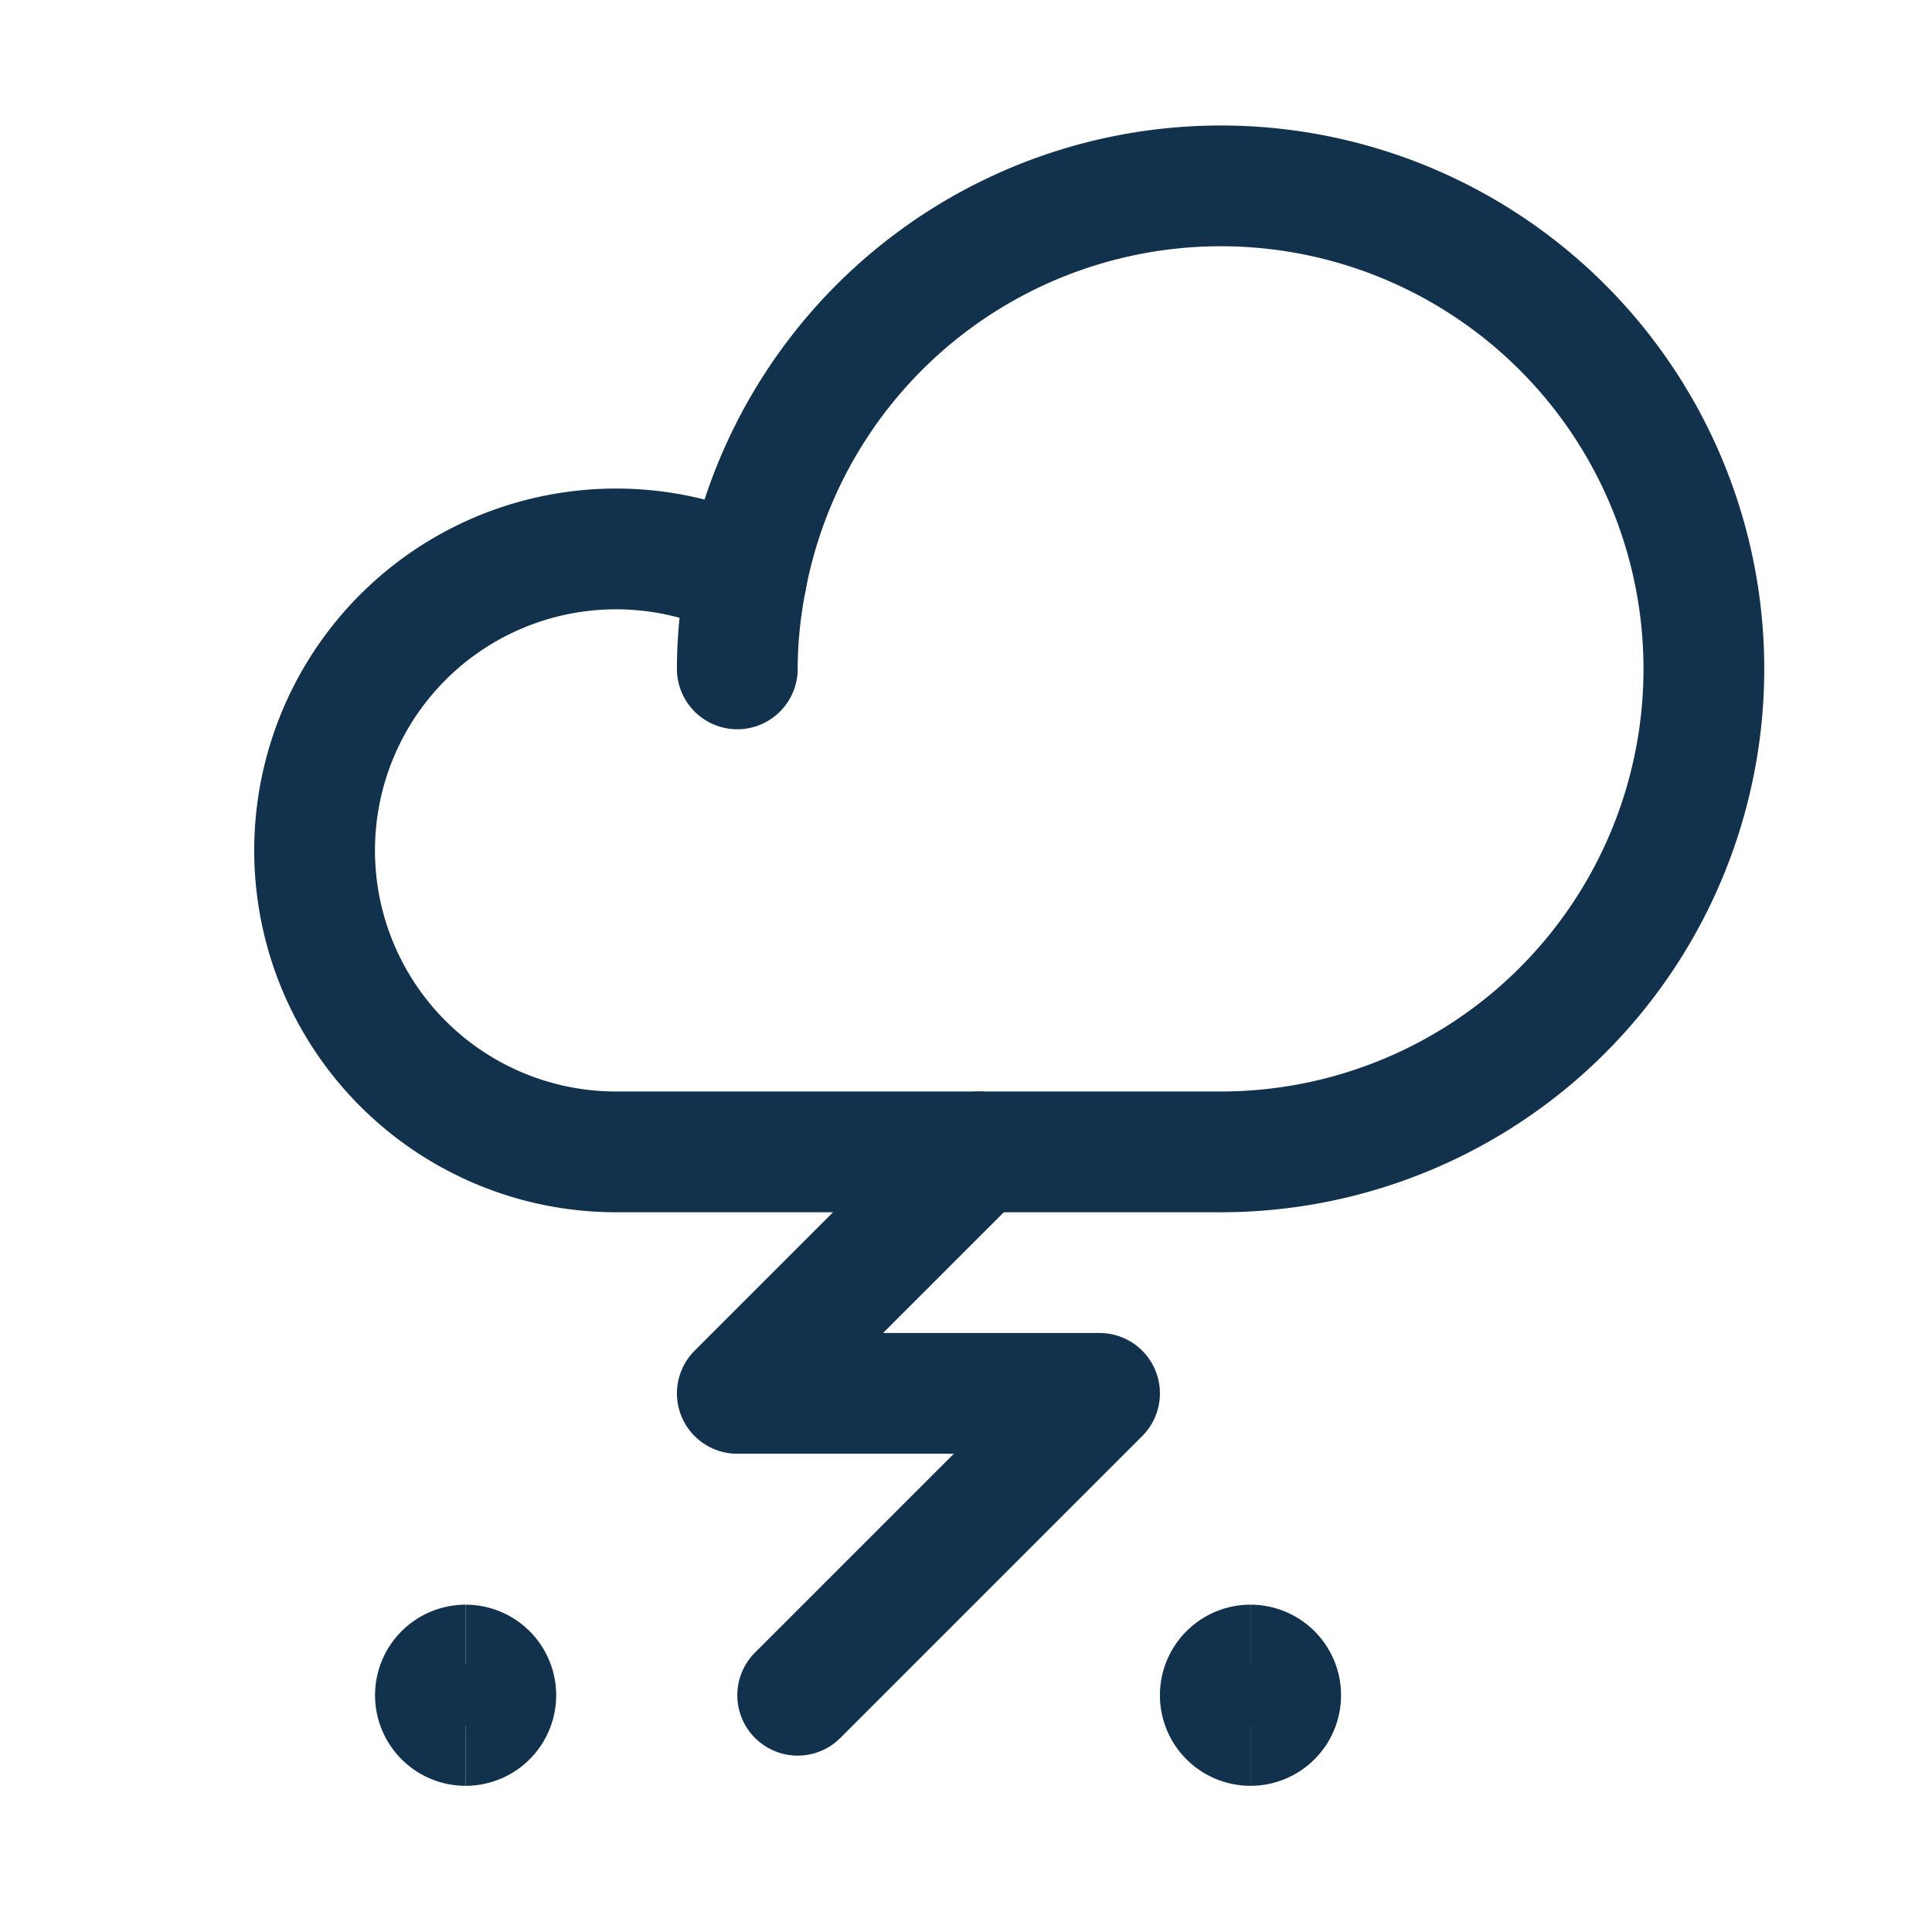 <svg fill="none" stroke-width="1.5" viewBox="0 0 24 24" xmlns="http://www.w3.org/2000/svg"><g stroke="#11314D"><g stroke-linecap="round" stroke-linejoin="round"><path d="m9.159 8.309a5.993 5.993 0 0 0 0 0c.001-.377.04-.752.113-1.122"/><path d="m15.159 14.309a6 6 0 1 0 -5.887-7.122 3.745 3.745 0 1 0 -1.613 7.122z"/><path d="m12.159 14.309-3 3h4.5l-3.75 3.75"/></g><path d="m5.784 21.434a.375.375 0 0 1 0-.75"/><path d="m5.784 21.434a.375.375 0 0 0 0-.75"/><path d="m15.534 21.434a.375.375 0 0 1 0-.75"/><path d="m15.534 21.434a.375.375 0 0 0 0-.75"/></g></svg>
